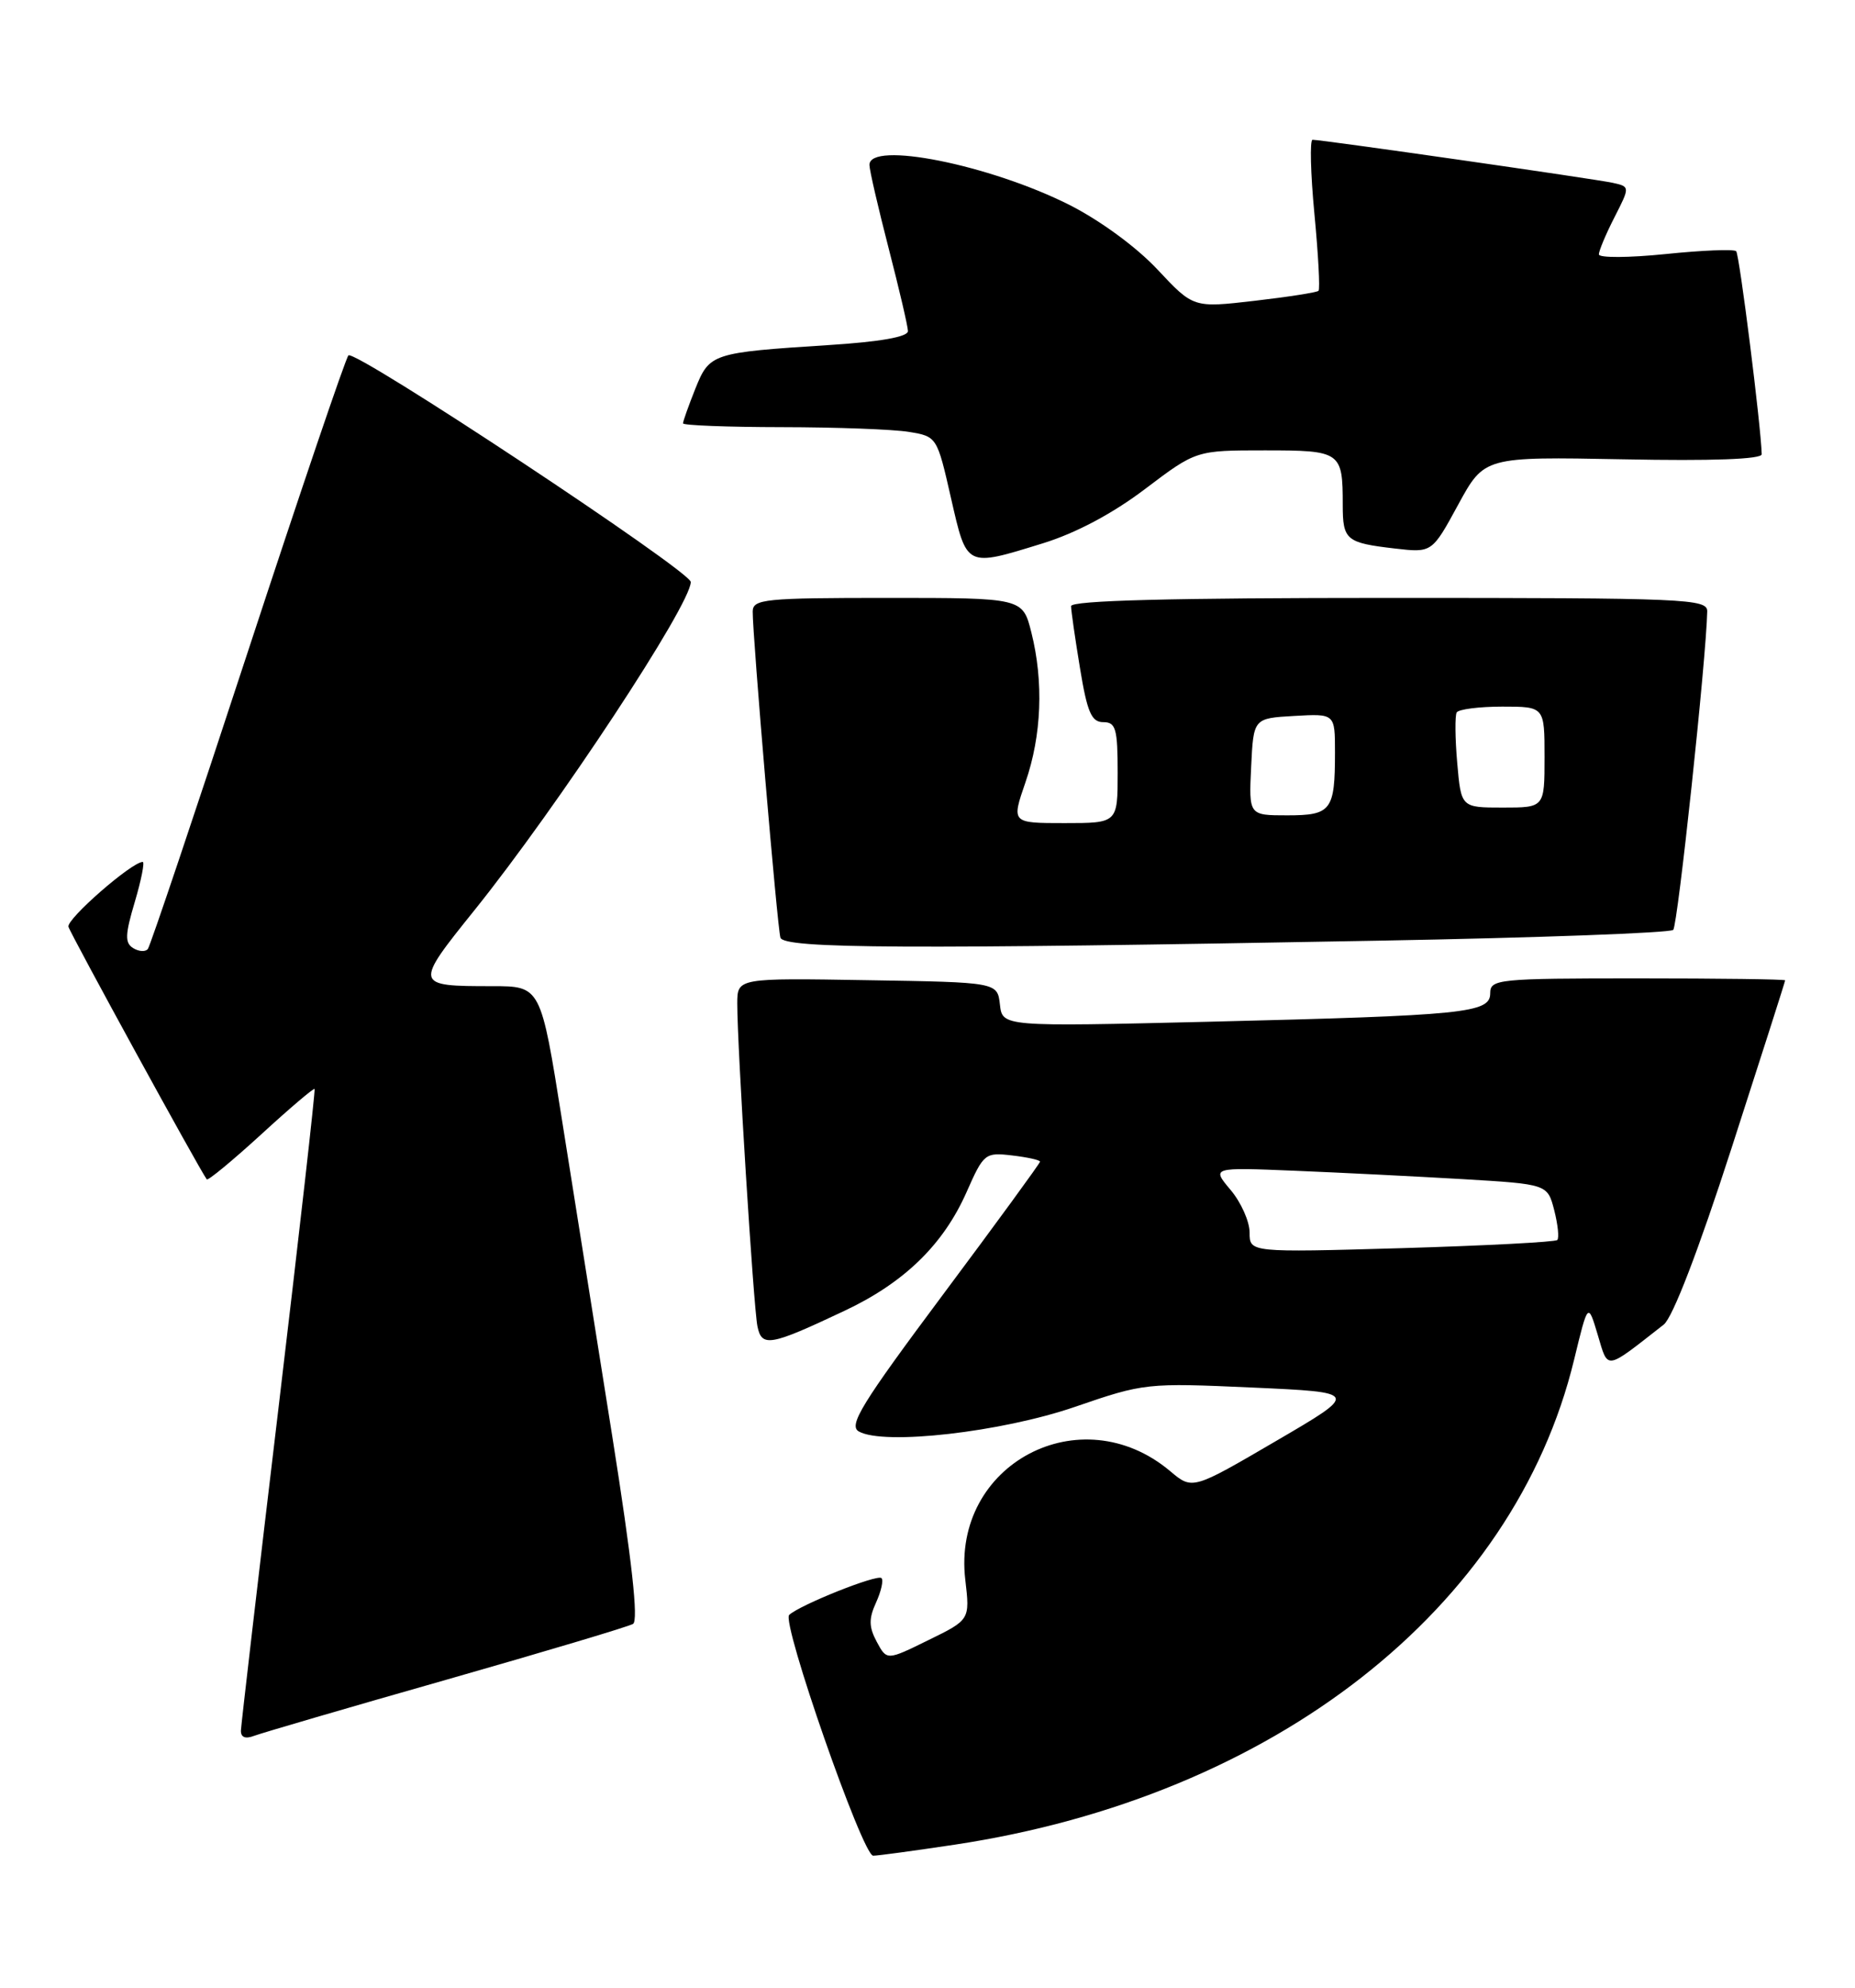 <?xml version="1.0" encoding="UTF-8" standalone="no"?>
<!DOCTYPE svg PUBLIC "-//W3C//DTD SVG 1.1//EN" "http://www.w3.org/Graphics/SVG/1.1/DTD/svg11.dtd" >
<svg xmlns="http://www.w3.org/2000/svg" xmlns:xlink="http://www.w3.org/1999/xlink" version="1.1" viewBox="0 0 239 256">
 <g >
 <path fill="currentColor"
d=" M 123.00 237.56 C 164.14 231.35 195.04 207.17 202.81 175.10 C 204.60 167.71 204.60 167.71 205.85 171.89 C 207.23 176.49 206.71 176.56 214.36 170.58 C 215.51 169.67 218.82 161.08 223.11 147.81 C 226.90 136.09 230.00 126.39 230.00 126.25 C 230.00 126.11 221.45 126.00 211.00 126.00 C 192.98 126.00 192.00 126.10 192.00 127.91 C 192.00 130.46 188.86 130.77 155.83 131.58 C 129.15 132.22 129.15 132.22 128.83 129.36 C 128.50 126.50 128.50 126.50 111.75 126.23 C 95.00 125.95 95.00 125.95 94.99 129.23 C 94.98 134.71 97.08 168.34 97.59 170.81 C 98.15 173.52 99.20 173.34 108.78 168.82 C 116.50 165.19 121.53 160.30 124.53 153.53 C 126.74 148.53 126.91 148.39 130.40 148.80 C 132.38 149.03 134.00 149.39 134.00 149.60 C 134.00 149.80 128.38 157.50 121.51 166.70 C 110.98 180.81 109.28 183.58 110.66 184.35 C 113.89 186.16 129.05 184.43 138.52 181.17 C 147.41 178.11 147.75 178.08 161.34 178.69 C 175.14 179.31 175.14 179.31 164.38 185.59 C 153.63 191.87 153.63 191.87 150.77 189.46 C 139.23 179.75 122.61 188.56 124.37 203.45 C 124.97 208.60 124.97 208.60 119.61 211.22 C 114.26 213.85 114.26 213.85 112.96 211.43 C 111.94 209.52 111.92 208.46 112.87 206.38 C 113.53 204.93 113.85 203.51 113.57 203.23 C 113.03 202.70 103.08 206.67 101.68 207.97 C 100.66 208.93 111.14 238.98 112.50 238.98 C 113.05 238.99 117.78 238.34 123.00 237.56 Z  M 57.50 216.32 C 70.15 212.71 80.98 209.48 81.56 209.13 C 82.28 208.70 81.42 200.96 78.89 185.00 C 76.83 172.07 73.92 153.74 72.41 144.25 C 69.67 127.00 69.67 127.00 63.42 127.00 C 53.35 127.00 53.33 126.91 61.16 117.18 C 71.89 103.82 89.00 77.87 89.00 74.95 C 89.00 73.57 45.68 44.91 44.89 45.77 C 44.52 46.17 38.68 63.38 31.91 84.00 C 25.15 104.62 19.36 121.82 19.05 122.21 C 18.74 122.60 17.89 122.55 17.16 122.10 C 16.07 121.43 16.11 120.37 17.37 116.14 C 18.21 113.31 18.66 111.00 18.39 111.00 C 16.98 111.00 8.54 118.37 8.82 119.35 C 9.09 120.30 25.71 150.64 26.64 151.88 C 26.79 152.08 29.93 149.49 33.62 146.12 C 37.30 142.74 40.41 140.10 40.53 140.24 C 40.65 140.38 38.57 158.72 35.92 181.00 C 33.26 203.28 31.07 222.11 31.04 222.86 C 31.02 223.74 31.61 223.98 32.75 223.54 C 33.71 223.18 44.84 219.92 57.50 216.32 Z  M 177.69 121.14 C 198.14 120.77 215.19 120.14 215.58 119.75 C 216.16 119.17 219.84 84.80 219.96 78.75 C 220.00 77.11 217.39 77.00 179.00 77.00 C 150.85 77.00 138.00 77.33 138.00 78.06 C 138.00 78.64 138.52 82.24 139.15 86.06 C 140.08 91.74 140.63 93.00 142.15 93.00 C 143.76 93.00 144.00 93.84 144.00 99.50 C 144.00 106.00 144.00 106.00 137.15 106.00 C 130.31 106.00 130.31 106.00 132.12 100.75 C 134.21 94.70 134.48 87.80 132.88 81.44 C 131.76 77.00 131.76 77.00 114.38 77.00 C 98.50 77.00 97.00 77.15 96.98 78.75 C 96.95 81.81 100.15 119.45 100.55 120.75 C 100.99 122.18 116.84 122.26 177.69 121.14 Z  M 134.39 69.96 C 138.62 68.65 143.36 66.14 147.55 62.96 C 154.11 58.00 154.11 58.00 162.95 58.00 C 172.78 58.00 173.00 58.16 173.00 65.02 C 173.00 69.55 173.43 69.91 179.73 70.64 C 184.50 71.19 184.50 71.19 187.87 65.00 C 191.24 58.81 191.24 58.81 209.12 59.15 C 220.61 59.38 226.99 59.14 226.98 58.50 C 226.90 54.95 224.11 32.78 223.69 32.35 C 223.40 32.07 219.31 32.23 214.58 32.72 C 209.86 33.20 206.00 33.22 206.00 32.76 C 206.00 32.30 206.90 30.15 208.01 27.98 C 210.02 24.04 210.02 24.04 207.76 23.54 C 205.47 23.04 170.34 18.00 169.11 18.00 C 168.75 18.00 168.85 22.29 169.35 27.54 C 169.85 32.78 170.09 37.25 169.88 37.45 C 169.67 37.66 165.96 38.24 161.63 38.74 C 153.76 39.65 153.76 39.65 149.14 34.72 C 146.43 31.82 141.74 28.39 137.77 26.38 C 127.49 21.21 111.97 18.11 112.02 21.25 C 112.03 21.94 113.15 26.77 114.50 32.00 C 115.85 37.23 116.97 42.01 116.98 42.64 C 116.99 43.38 113.40 44.02 106.75 44.44 C 91.69 45.41 91.42 45.50 89.58 50.08 C 88.71 52.26 88.00 54.26 88.00 54.52 C 88.00 54.78 93.74 55.00 100.75 55.01 C 107.76 55.02 115.13 55.29 117.11 55.62 C 120.71 56.21 120.73 56.25 122.52 64.11 C 124.59 73.15 124.38 73.05 134.39 69.96 Z  M 161.00 158.73 C 161.00 157.31 159.90 154.84 158.55 153.24 C 156.10 150.33 156.10 150.33 166.80 150.77 C 172.69 151.01 182.42 151.50 188.44 151.85 C 199.38 152.50 199.38 152.50 200.25 155.86 C 200.72 157.71 200.90 159.43 200.64 159.69 C 200.38 159.95 191.35 160.42 180.58 160.74 C 161.00 161.30 161.00 161.30 161.00 158.73 Z  M 161.20 98.75 C 161.50 92.50 161.50 92.50 166.75 92.20 C 172.00 91.90 172.00 91.90 172.00 96.87 C 172.00 104.38 171.53 105.00 165.85 105.00 C 160.90 105.00 160.90 105.00 161.20 98.75 Z  M 187.75 98.25 C 187.47 95.09 187.45 92.16 187.68 91.75 C 187.92 91.34 190.57 91.00 193.56 91.00 C 199.00 91.00 199.00 91.00 199.00 97.50 C 199.00 104.00 199.00 104.00 193.62 104.00 C 188.25 104.00 188.25 104.00 187.75 98.25 Z "/>
</g>
</svg>